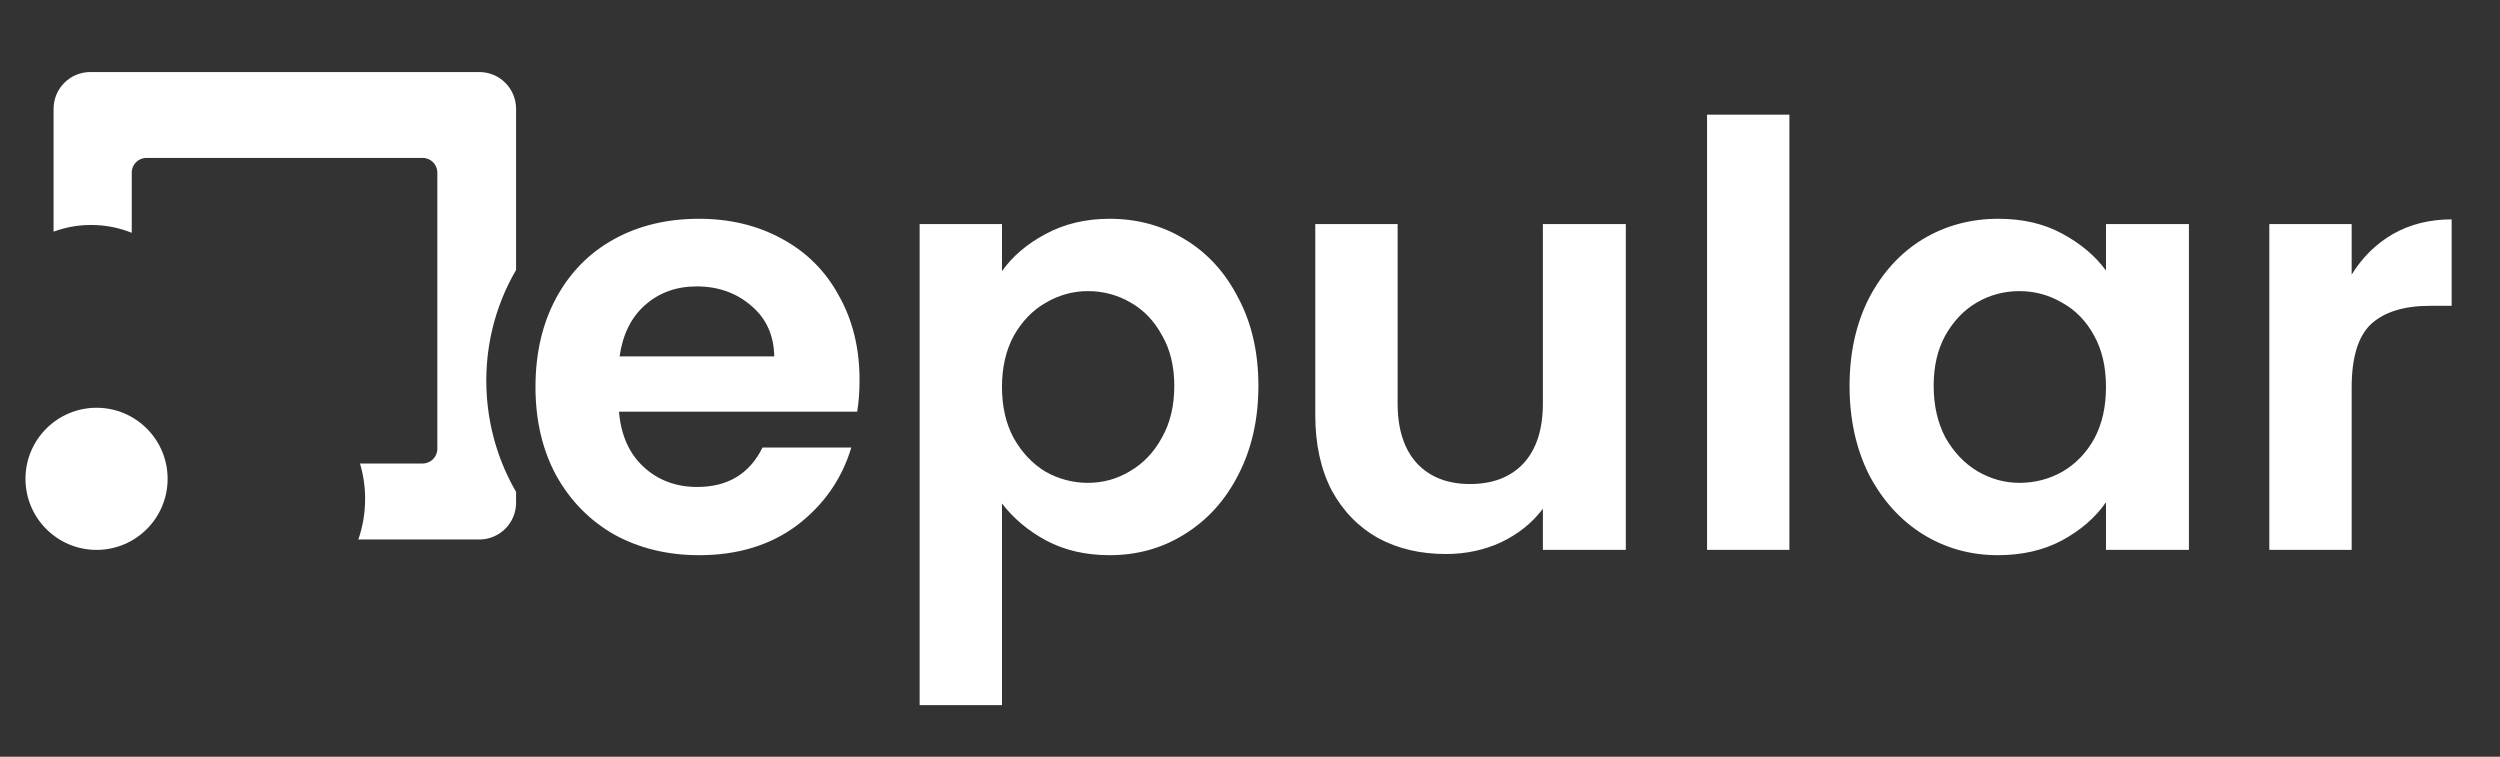 <svg width="5101" height="1544" viewBox="0 0 5101 1544" fill="none" xmlns="http://www.w3.org/2000/svg">
<rect x="0" y="0" width="5101" height="1544" fill="#333333" stroke="none"/>
<g clip-path="url(#clip0_16_202)">
<path d="M1753.8 775.2C1753.8 799.2 1752.2 820.8 1749 840H1263C1267 888 1283.8 925.6 1313.4 952.8C1343 980 1379.4 993.6 1422.6 993.6C1485 993.6 1529.4 966.8 1555.8 913.2H1737C1717.8 977.2 1681 1030 1626.6 1071.6C1572.2 1112.4 1505.4 1132.8 1426.2 1132.8C1362.2 1132.8 1304.6 1118.8 1253.4 1090.8C1203 1062 1163.4 1021.6 1134.6 969.6C1106.6 917.6 1092.6 857.6 1092.6 789.6C1092.6 720.8 1106.6 660.4 1134.6 608.4C1162.6 556.4 1201.8 516.4 1252.2 488.4C1302.6 460.4 1360.6 446.4 1426.2 446.4C1489.4 446.4 1545.8 460 1595.4 487.2C1645.8 514.4 1684.6 553.2 1711.8 603.6C1739.8 653.2 1753.8 710.4 1753.8 775.2ZM1579.8 727.2C1579 684 1563.4 649.6 1533 624C1502.6 597.6 1465.4 584.4 1421.4 584.4C1379.8 584.4 1344.6 597.2 1315.8 622.8C1287.8 647.6 1270.6 682.4 1264.2 727.2H1579.8ZM2044.43 553.2C2066.03 522.8 2095.63 497.6 2133.23 477.6C2171.63 456.8 2215.23 446.4 2264.03 446.4C2320.83 446.4 2372.03 460.4 2417.63 488.4C2464.03 516.4 2500.43 556.4 2526.83 608.4C2554.03 659.6 2567.63 719.2 2567.63 787.2C2567.63 855.2 2554.03 915.6 2526.83 968.4C2500.43 1020.4 2464.03 1060.8 2417.63 1089.6C2372.03 1118.4 2320.83 1132.8 2264.03 1132.8C2215.23 1132.8 2172.03 1122.8 2134.43 1102.8C2097.63 1082.8 2067.63 1057.6 2044.43 1027.2V1438.8H1876.43V457.2H2044.43V553.2ZM2396.03 787.2C2396.03 747.2 2387.63 712.8 2370.83 684C2354.83 654.4 2333.23 632 2306.03 616.8C2279.63 601.6 2250.83 594 2219.63 594C2189.23 594 2160.43 602 2133.23 618C2106.83 633.2 2085.23 655.6 2068.43 685.2C2052.43 714.8 2044.43 749.6 2044.43 789.6C2044.43 829.6 2052.43 864.4 2068.43 894C2085.23 923.6 2106.83 946.4 2133.23 962.4C2160.43 977.6 2189.23 985.2 2219.63 985.2C2250.83 985.2 2279.63 977.2 2306.03 961.2C2333.23 945.2 2354.83 922.4 2370.83 892.8C2387.63 863.2 2396.03 828 2396.03 787.2ZM3317.31 457.2V1122H3148.11V1038C3126.51 1066.8 3098.11 1089.6 3062.91 1106.4C3028.51 1122.4 2990.91 1130.4 2950.11 1130.4C2898.11 1130.4 2852.11 1119.6 2812.11 1098C2772.11 1075.6 2740.51 1043.2 2717.31 1000.8C2694.91 957.6 2683.71 906.4 2683.71 847.2V457.2H2851.71V823.2C2851.71 876 2864.91 916.8 2891.31 945.6C2917.71 973.6 2953.71 987.6 2999.31 987.6C3045.71 987.6 3082.11 973.6 3108.51 945.6C3134.91 916.8 3148.11 876 3148.11 823.2V457.2H3317.31ZM3651.07 234V1122H3483.07V234H3651.07ZM3773.85 787.2C3773.85 720 3787.05 660.4 3813.45 608.4C3840.65 556.4 3877.05 516.4 3922.65 488.4C3969.05 460.4 4020.65 446.4 4077.45 446.4C4127.05 446.4 4170.25 456.4 4207.05 476.4C4244.65 496.4 4274.65 521.6 4297.05 552V457.2H4466.25V1122H4297.05V1024.8C4275.45 1056 4245.45 1082 4207.05 1102.8C4169.45 1122.8 4125.85 1132.8 4076.25 1132.8C4020.25 1132.8 3969.05 1118.4 3922.65 1089.6C3877.05 1060.8 3840.65 1020.4 3813.45 968.4C3787.05 915.6 3773.85 855.2 3773.85 787.2ZM4297.05 789.6C4297.05 748.8 4289.05 714 4273.05 685.2C4257.05 655.6 4235.45 633.2 4208.25 618C4181.05 602 4151.85 594 4120.65 594C4089.45 594 4060.65 601.6 4034.25 616.8C4007.85 632 3986.25 654.4 3969.45 684C3953.45 712.8 3945.45 747.2 3945.45 787.2C3945.45 827.2 3953.45 862.4 3969.45 892.8C3986.25 922.4 4007.85 945.2 4034.25 961.2C4061.45 977.2 4090.25 985.2 4120.65 985.2C4151.85 985.2 4181.05 977.6 4208.25 962.4C4235.45 946.4 4257.05 924 4273.05 895.2C4289.05 865.6 4297.05 830.4 4297.05 789.6ZM4798.33 560.4C4819.93 525.2 4847.93 497.6 4882.33 477.6C4917.53 457.6 4957.53 447.6 5002.33 447.6V624H4957.93C4905.13 624 4865.13 636.4 4837.93 661.2C4811.53 686 4798.33 729.2 4798.33 790.8V1122H4630.33V457.2H4798.33V560.4Z" fill="white"/>
<path fill-rule="evenodd" clip-rule="evenodd" d="M184.331 147.004C142.91 147.004 109.331 180.583 109.331 222.004V472.661C133.216 463.826 159.044 459 186 459C215.285 459 243.24 464.696 268.816 475.041V352.186C268.816 335.617 282.248 322.186 298.816 322.186H862.36C878.929 322.186 892.36 335.617 892.36 352.186V915.73C892.36 932.299 878.929 945.73 862.36 945.73H734.528C741.341 968.629 745 992.887 745 1018C745 1046.99 740.126 1074.83 731.152 1100.77H978C1019.42 1100.77 1053 1067.19 1053 1025.77V1003.58C1019.91 946.613 998.805 881.22 993.521 810.783C986.425 716.185 1008.91 626.374 1053 550.819V222.004C1053 180.583 1019.42 147.004 978 147.004H184.331Z" fill="white"/>
<circle cx="197" cy="977" r="145" fill="white"/>
</g>
<defs>
<clipPath id="clip0_16_202">
<rect width="5101" height="1544" fill="white"/>
</clipPath>
</defs>
</svg>
